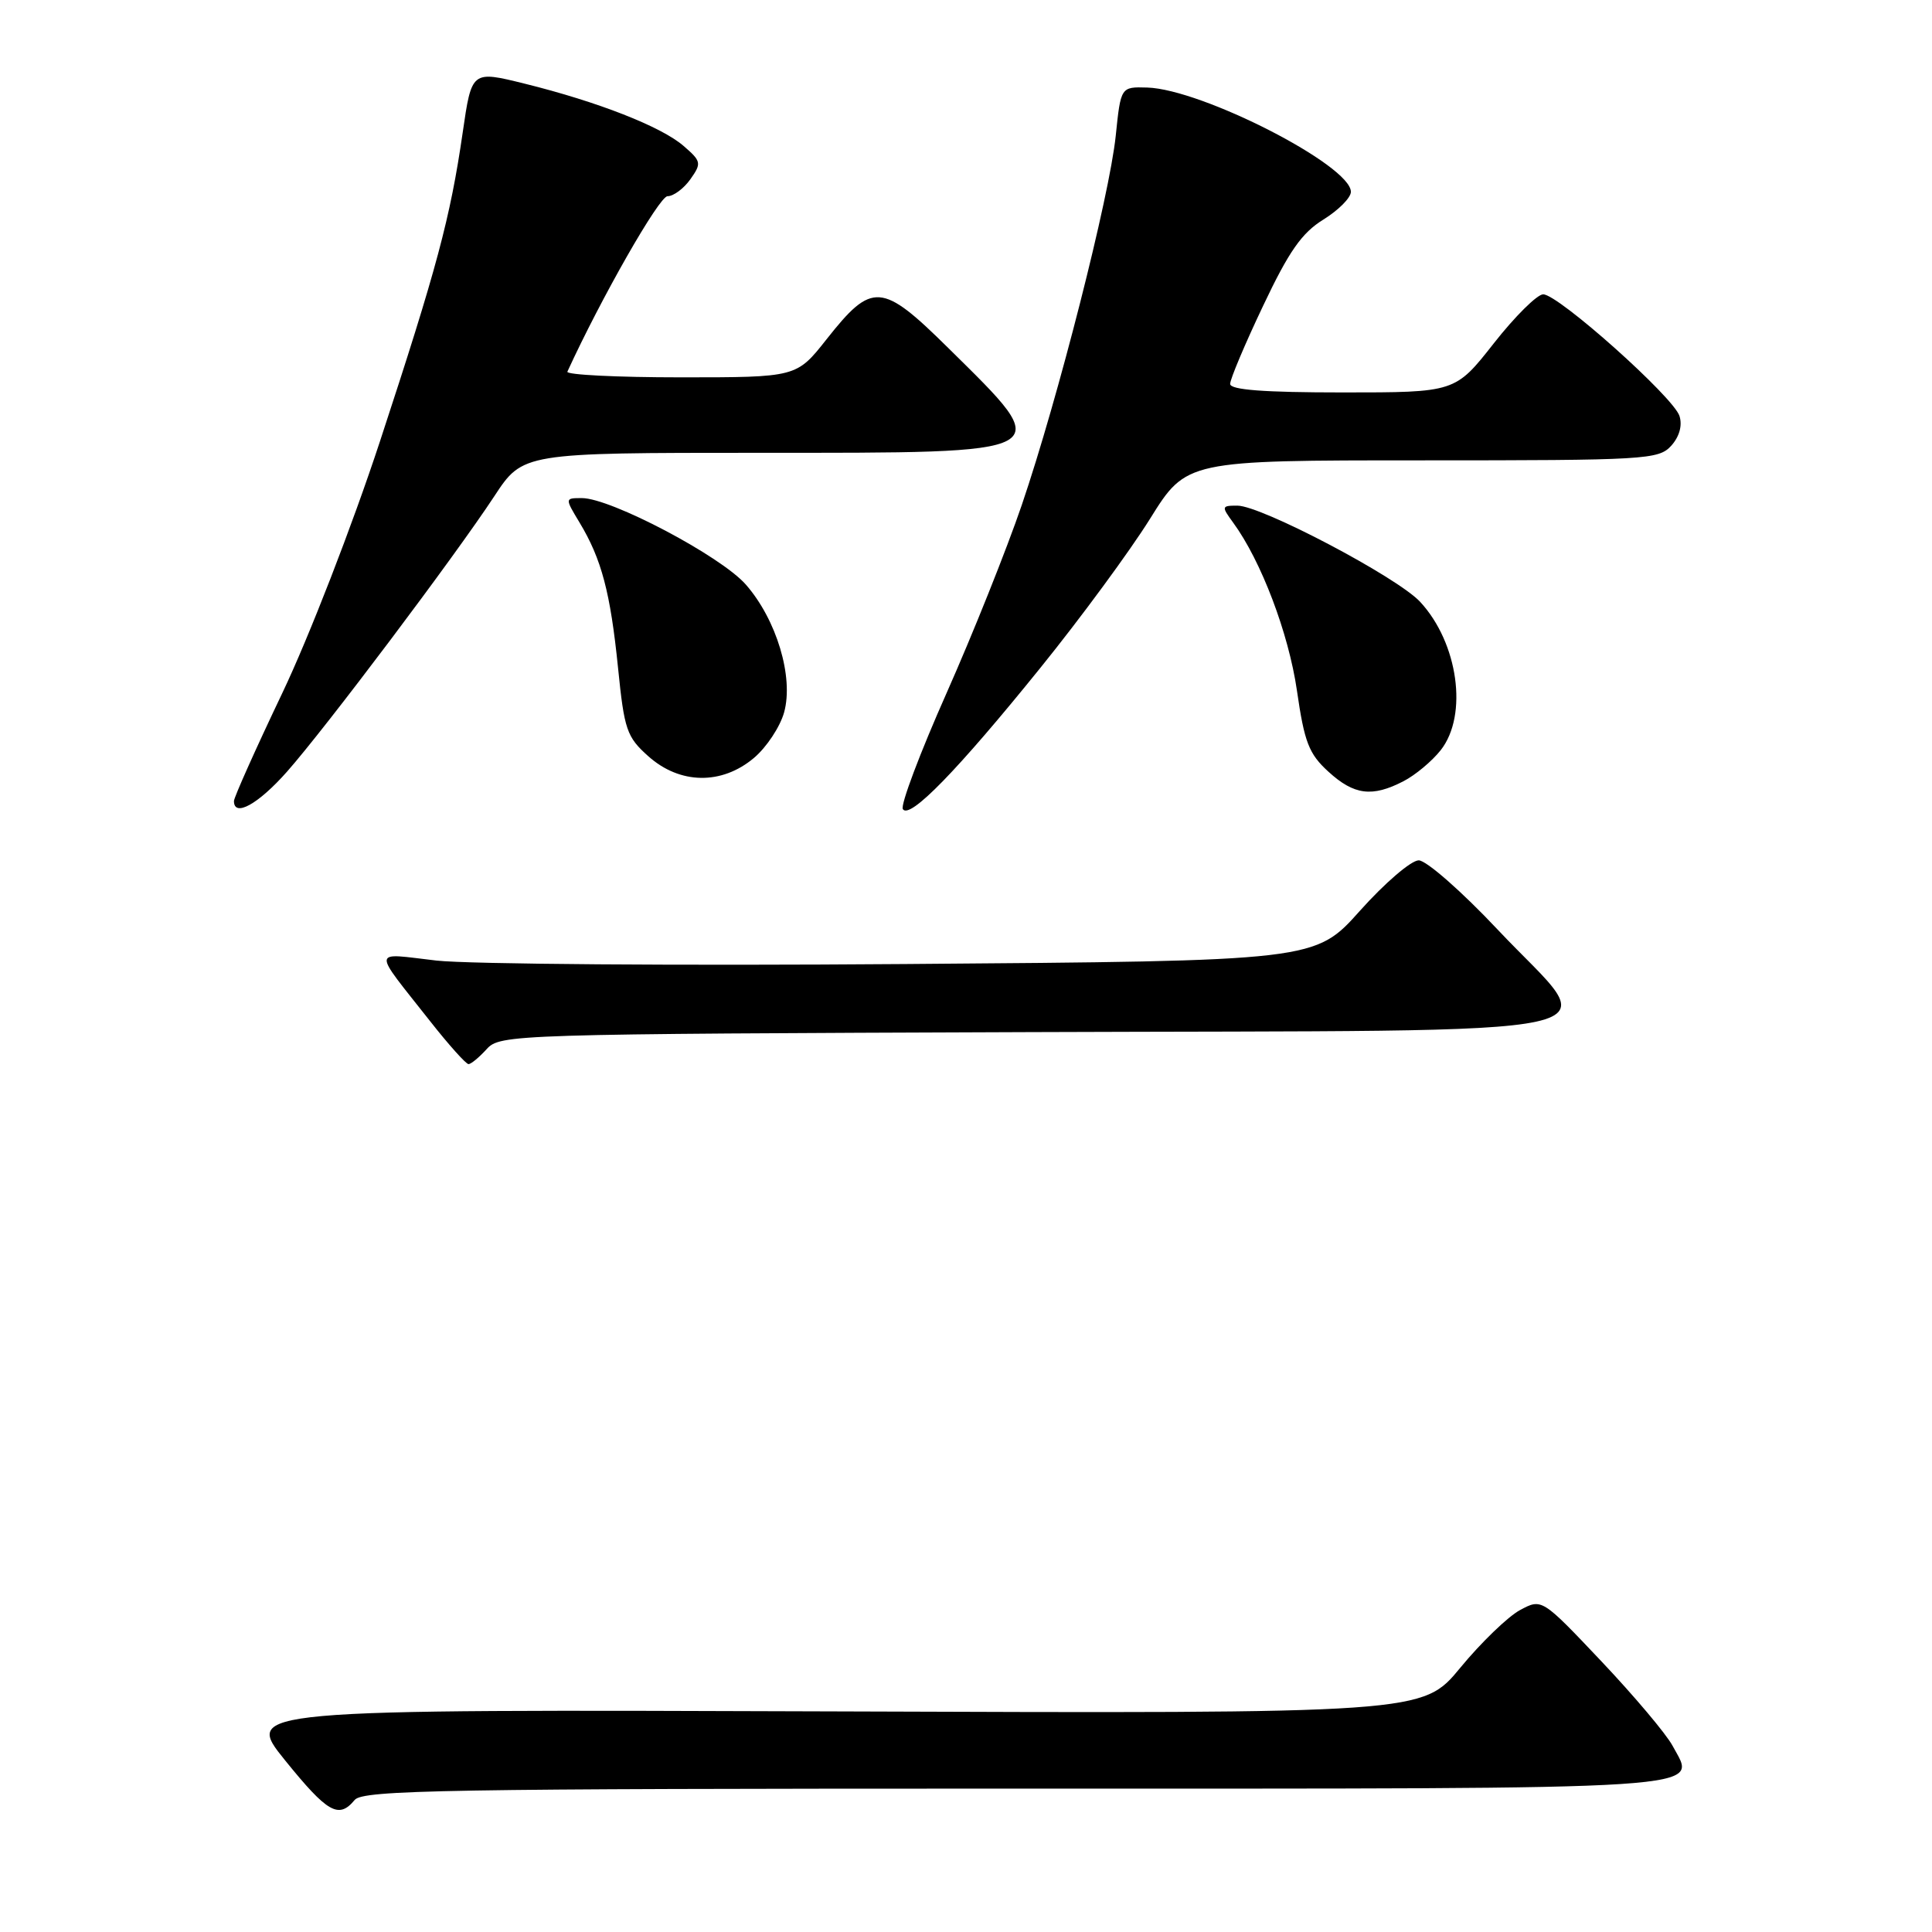 <?xml version="1.0" encoding="UTF-8" standalone="no"?>
<!DOCTYPE svg PUBLIC "-//W3C//DTD SVG 1.1//EN" "http://www.w3.org/Graphics/SVG/1.1/DTD/svg11.dtd" >
<svg xmlns="http://www.w3.org/2000/svg" xmlns:xlink="http://www.w3.org/1999/xlink" version="1.1" viewBox="0 0 256 256">
 <g >
 <path fill="currentColor"
d=" M 47.00 238.50 C 48.09 237.19 59.05 237.00 134.50 237.00 C 229.06 237.00 224.80 237.28 221.62 231.32 C 220.79 229.77 216.55 224.74 212.21 220.15 C 204.30 211.79 204.30 211.79 201.40 213.35 C 199.81 214.21 196.25 217.64 193.50 220.98 C 188.50 227.05 188.50 227.05 110.41 226.77 C 32.32 226.50 32.32 226.50 37.77 233.25 C 43.41 240.22 44.88 241.06 47.00 238.50 Z  M 64.49 139.01 C 66.26 137.06 67.81 137.01 136.40 136.76 C 218.90 136.45 212.31 137.90 198.45 123.18 C 193.70 118.13 188.99 114.00 187.99 114.00 C 186.99 114.00 183.49 117.00 180.21 120.67 C 174.26 127.33 174.26 127.33 119.88 127.74 C 89.97 127.97 62.05 127.76 57.83 127.28 C 49.14 126.28 49.23 125.46 56.99 135.31 C 59.45 138.44 61.75 141.00 62.08 141.00 C 62.42 141.00 63.50 140.10 64.49 139.01 Z  M 137.85 88.50 C 143.19 81.90 149.72 73.01 152.38 68.75 C 157.21 61.00 157.21 61.00 188.45 61.00 C 218.03 61.00 219.78 60.90 221.44 59.07 C 222.53 57.86 222.94 56.39 222.54 55.12 C 221.75 52.62 206.49 39.00 204.48 39.00 C 203.69 39.00 200.74 41.92 197.93 45.50 C 192.82 52.00 192.82 52.00 177.91 52.00 C 167.46 52.00 163.00 51.66 163.00 50.87 C 163.00 50.24 164.96 45.59 167.36 40.54 C 170.78 33.31 172.49 30.86 175.36 29.09 C 177.36 27.85 179.00 26.20 179.00 25.42 C 179.00 21.92 159.27 11.82 152.01 11.60 C 148.51 11.50 148.51 11.50 147.84 18.00 C 147.00 26.06 140.19 52.83 135.38 66.95 C 133.40 72.75 128.92 83.97 125.41 91.87 C 121.90 99.77 119.30 106.67 119.63 107.21 C 120.51 108.63 126.86 102.11 137.85 88.50 Z  M 38.03 102.25 C 43.10 96.52 60.24 73.75 65.50 65.75 C 69.28 60.00 69.28 60.00 100.57 60.00 C 140.54 60.00 140.02 60.29 125.66 46.12 C 116.82 37.39 115.57 37.30 109.52 44.96 C 105.54 50.00 105.54 50.00 90.19 50.00 C 81.74 50.00 74.99 49.66 75.18 49.25 C 79.65 39.49 87.35 26.00 88.45 26.00 C 89.24 26.00 90.60 24.99 91.48 23.75 C 92.98 21.63 92.93 21.37 90.58 19.34 C 87.65 16.79 79.24 13.49 69.50 11.08 C 62.50 9.35 62.50 9.35 61.31 17.56 C 59.66 28.91 57.91 35.46 50.34 58.50 C 46.69 69.60 40.93 84.46 37.38 91.89 C 33.87 99.25 31.00 105.67 31.00 106.14 C 31.00 108.34 34.21 106.57 38.03 102.25 Z  M 185.96 103.52 C 187.54 102.71 189.76 100.85 190.91 99.39 C 194.55 94.75 193.22 85.18 188.17 79.74 C 185.14 76.48 167.14 67.00 163.96 67.00 C 161.85 67.00 161.83 67.10 163.40 69.25 C 167.10 74.30 170.75 83.91 171.85 91.50 C 172.84 98.36 173.43 99.89 176.02 102.25 C 179.42 105.36 181.82 105.66 185.96 103.52 Z  M 99.89 100.44 C 101.57 99.03 103.37 96.30 103.90 94.39 C 105.19 89.72 102.90 82.10 98.82 77.45 C 95.51 73.68 80.94 66.00 77.10 66.00 C 74.84 66.00 74.84 66.00 76.80 69.25 C 79.71 74.08 80.88 78.51 81.89 88.46 C 82.72 96.71 83.04 97.65 85.91 100.21 C 90.09 103.94 95.62 104.03 99.89 100.44 Z "/>
</g>
</svg>